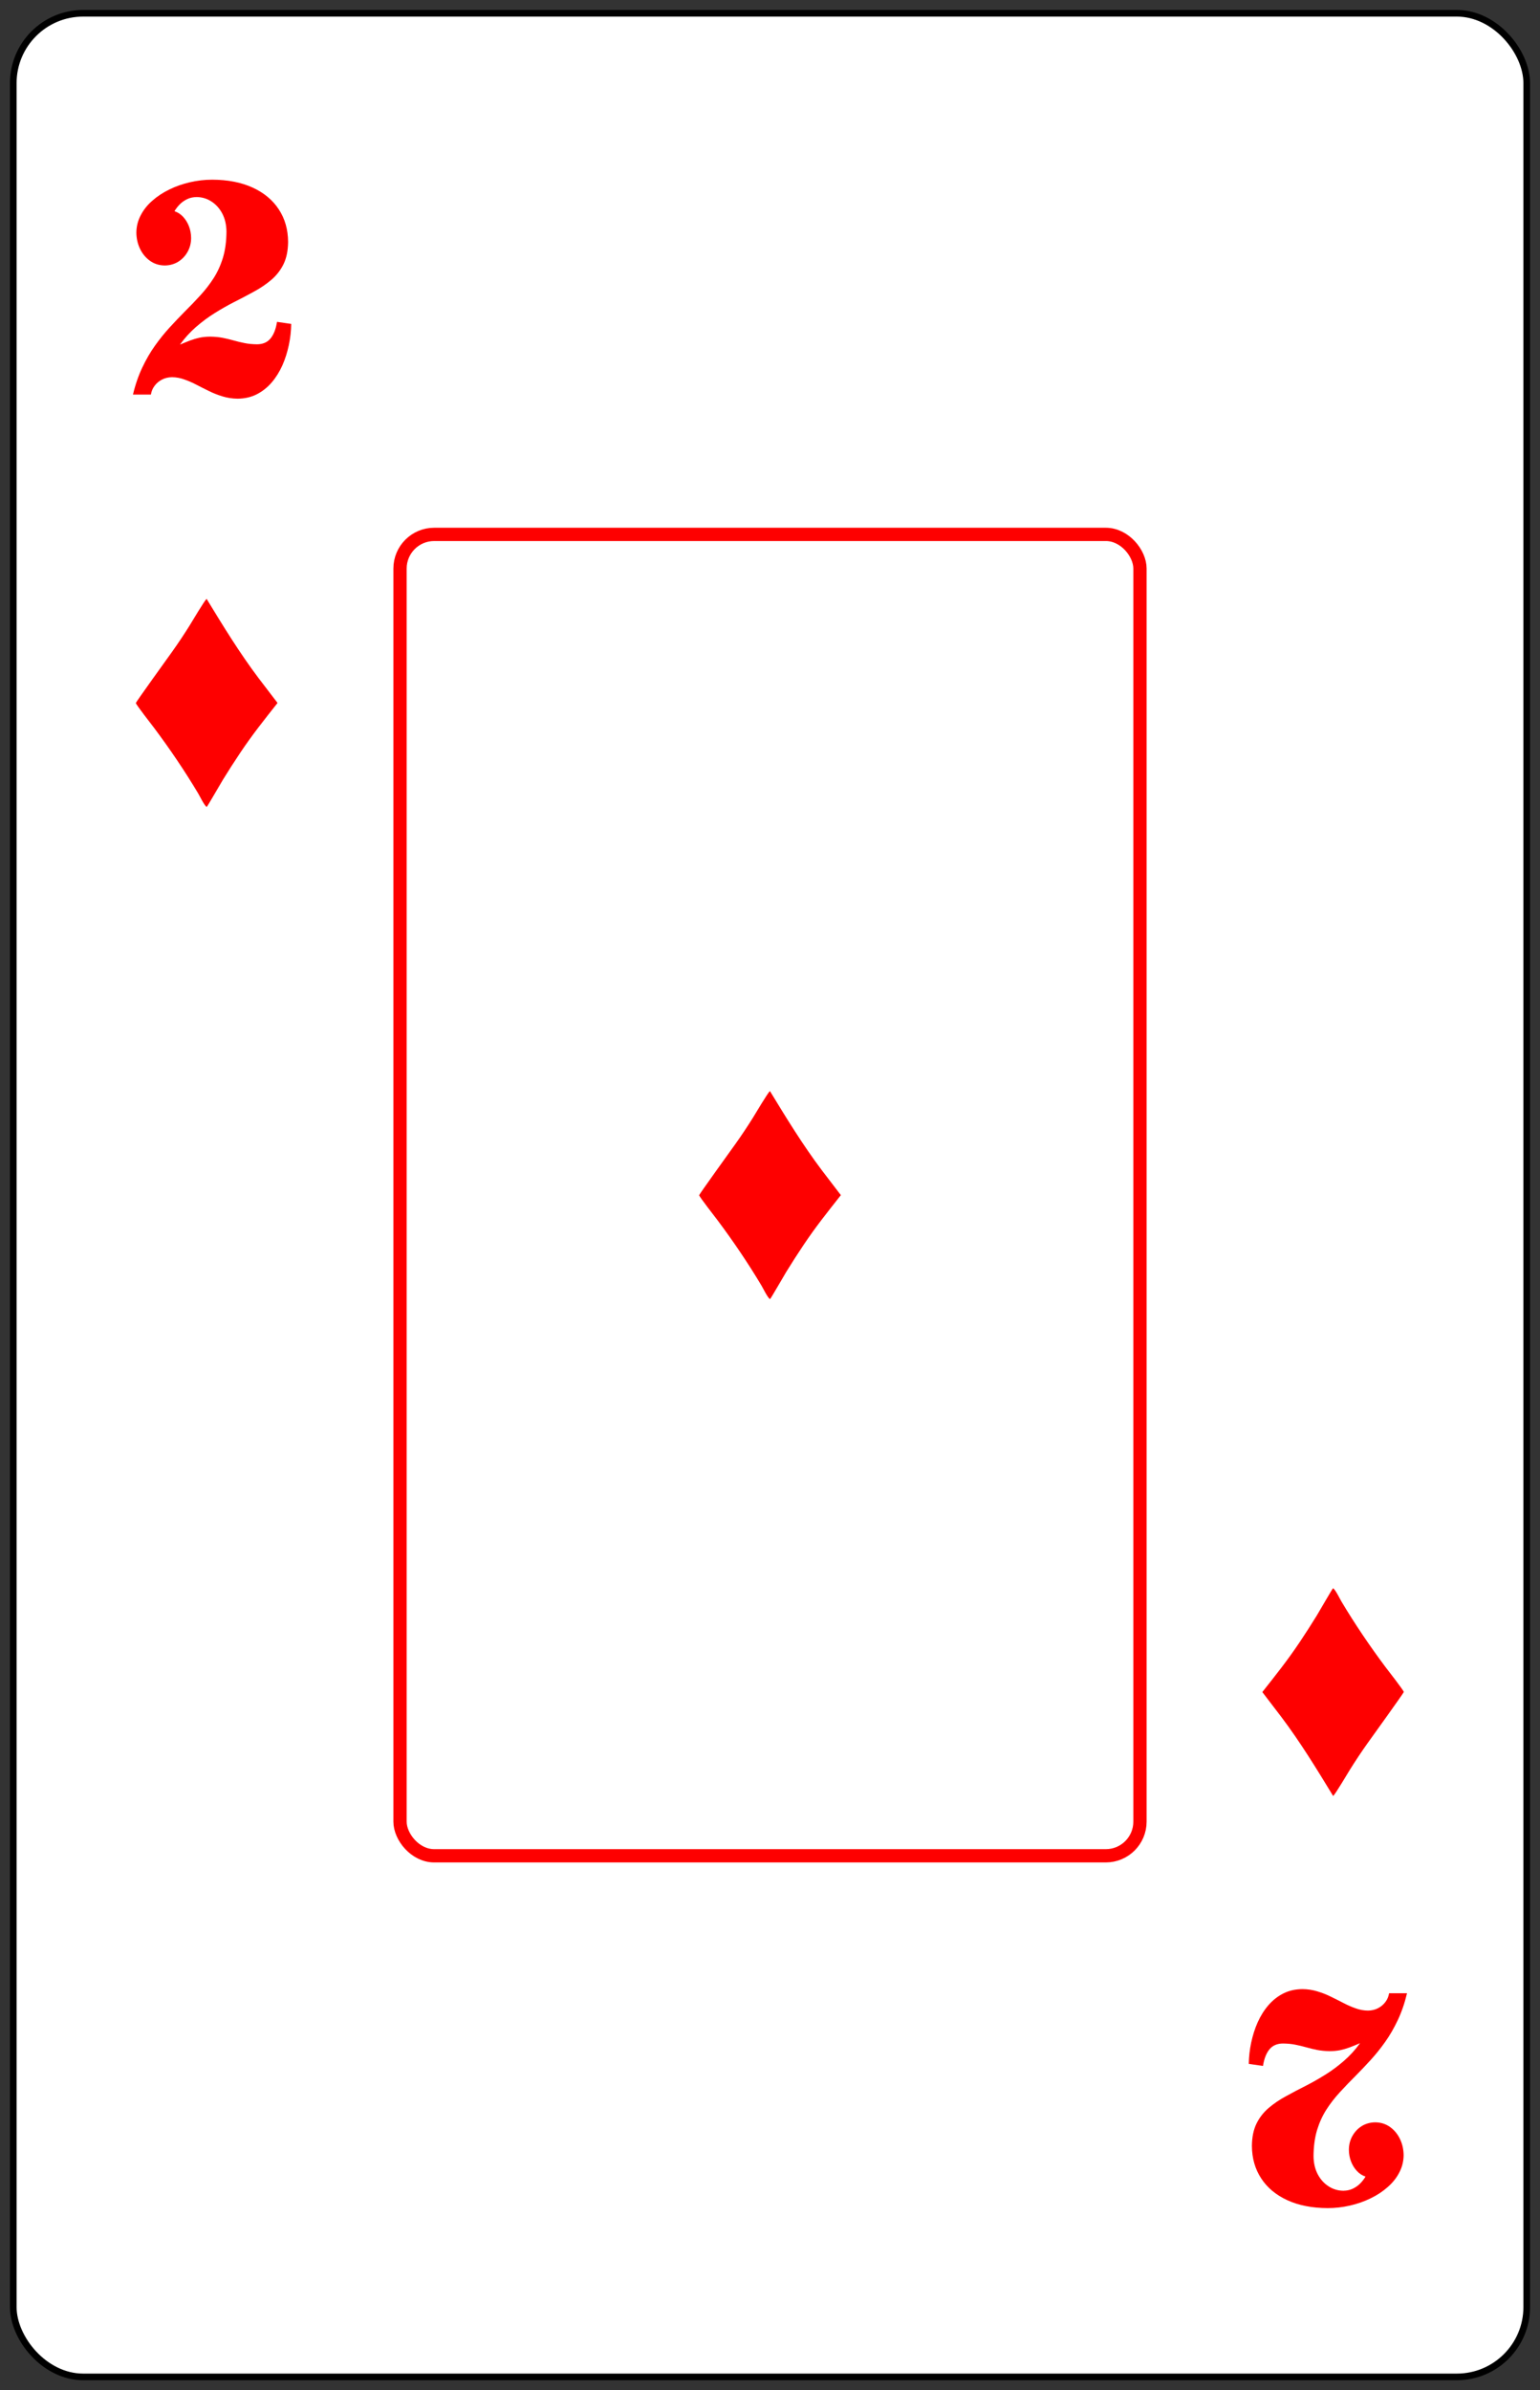 <?xml version="1.0" encoding="UTF-8"?>
<!DOCTYPE svg PUBLIC "-//W3C//DTD SVG 1.1//EN" "http://www.w3.org/Graphics/SVG/1.1/DTD/svg11.dtd">
<!-- Creator: CorelDRAW -->
<svg xmlns="http://www.w3.org/2000/svg" xml:space="preserve" width="58mm" height="90mm" style="shape-rendering:geometricPrecision; text-rendering:geometricPrecision; image-rendering:optimizeQuality; fill-rule:evenodd; clip-rule:evenodd"
viewBox="0 0 58 90"
 xmlns:xlink="http://www.w3.org/1999/xlink">
 <rect x="0" y="0" width="58" height="90" fill="#333333" stroke="none"/>
 <defs>
  <style type="text/css">
   <![CDATA[
    .str0 {stroke:black;stroke-width:0.25}
    .str1 {stroke:#FE0000;stroke-width:0.5}
    .fil1 {fill:none}
    .fil4 {fill:none;fill-rule:nonzero}
    .fil2 {fill:#FE0000}
    .fil0 {fill:white}
    .fil3 {fill:#FE0000;fill-rule:nonzero}
   ]]>
  </style>
   <mask id="id0">
  <radialGradient id="id1" gradientUnits="userSpaceOnUse" cx="29" cy="37.947" r="12.184" fx="29" fy="37.947">
   <stop offset="0" style="stop-opacity:0.42; stop-color:white"/>
   <stop offset="1" style="stop-opacity:1; stop-color:white"/>
  </radialGradient>
    <rect style="fill:url(#id1)" x="16.816" y="40.902" width="24.697" height="9.813"/>
   </mask>
 </defs>
 <g id="Camada_x0020_1">
  <rect id="Carta" class="fil0 str0" x="0.5" y="0.5" width="57" height="89" rx="2.631" ry="2.631"/>
  <rect id="Retângulo_x0020_Vermelho" class="fil1 str1" x="15.066" y="20.122" width="27.868" height="49.756" rx="1.286" ry="1.286"/>
  <path id="Ouros_x0020_Inferior" class="fil2" d="M50.206 59.803c-0.041,0.041 -0.523,0.882 -0.608,1.02 -0.208,0.339 -0.426,0.677 -0.647,1.008 -0.468,0.698 -0.895,1.23 -1.409,1.882l0.709 0.928c0.718,0.951 1.341,1.971 1.959,2.986 0.091,-0.084 0.535,-0.835 0.637,-1 0.198,-0.318 0.444,-0.688 0.662,-0.993 0.133,-0.186 1.361,-1.891 1.362,-1.924 0.001,-0.052 -0.607,-0.829 -0.689,-0.938 -0.582,-0.777 -1.155,-1.623 -1.653,-2.457 -0.067,-0.112 -0.232,-0.46 -0.324,-0.513z"/>
  <path id="Ouros_x0020_Central" class="fil2" d="M29.001 48.918c0.041,-0.041 0.524,-0.883 0.609,-1.022 0.209,-0.339 0.426,-0.678 0.648,-1.009 0.468,-0.7 0.896,-1.232 1.411,-1.885l-0.71 -0.929c-0.719,-0.953 -1.343,-1.974 -1.962,-2.991 -0.091,0.084 -0.536,0.836 -0.638,1.001 -0.198,0.319 -0.445,0.689 -0.663,0.994 -0.133,0.186 -1.364,1.894 -1.364,1.927 -0.001,0.052 0.608,0.83 0.69,0.94 0.583,0.778 1.157,1.625 1.655,2.46 0.067,0.112 0.232,0.46 0.324,0.513z"/>
  <path id="Ouros" class="fil2" d="M7.785 30.385c0.041,-0.041 0.524,-0.883 0.609,-1.022 0.209,-0.339 0.426,-0.678 0.648,-1.009 0.468,-0.7 0.896,-1.232 1.411,-1.885l-0.71 -0.929c-0.719,-0.953 -1.343,-1.974 -1.962,-2.991 -0.091,0.084 -0.536,0.836 -0.638,1.001 -0.198,0.319 -0.445,0.689 -0.663,0.994 -0.133,0.186 -1.364,1.894 -1.364,1.927 -0.001,0.052 0.608,0.83 0.69,0.94 0.583,0.778 1.157,1.625 1.655,2.46 0.067,0.112 0.232,0.46 0.324,0.513z"/>
  <path id="_2_x0020_Inferior" class="fil3" d="M52.316 75.055c-0.019,0.12 -0.063,0.228 -0.137,0.326 -0.072,0.098 -0.165,0.176 -0.278,0.235 -0.113,0.059 -0.239,0.089 -0.381,0.091 -0.157,-0.002 -0.311,-0.03 -0.461,-0.085 -0.152,-0.052 -0.307,-0.12 -0.459,-0.2 -0.154,-0.081 -0.313,-0.159 -0.476,-0.239 -0.161,-0.081 -0.331,-0.146 -0.509,-0.2 -0.176,-0.054 -0.363,-0.083 -0.561,-0.085 -0.27,0.002 -0.511,0.057 -0.724,0.165 -0.213,0.109 -0.4,0.257 -0.561,0.444 -0.161,0.187 -0.294,0.402 -0.402,0.641 -0.107,0.241 -0.187,0.496 -0.244,0.763 -0.057,0.268 -0.087,0.535 -0.091,0.802l0.535 0.078c0.043,-0.274 0.126,-0.483 0.246,-0.628 0.12,-0.144 0.291,-0.217 0.511,-0.217 0.172,0.002 0.326,0.017 0.468,0.046 0.141,0.028 0.276,0.061 0.407,0.098 0.13,0.037 0.265,0.07 0.407,0.098 0.141,0.028 0.296,0.043 0.468,0.046 0.146,0 0.278,-0.013 0.4,-0.037 0.12,-0.026 0.239,-0.061 0.357,-0.104 0.12,-0.046 0.25,-0.098 0.391,-0.159 -0.18,0.25 -0.383,0.472 -0.605,0.665 -0.224,0.194 -0.455,0.367 -0.696,0.517 -0.239,0.15 -0.476,0.285 -0.709,0.405 -0.274,0.137 -0.533,0.274 -0.778,0.409 -0.248,0.133 -0.465,0.283 -0.659,0.448 -0.191,0.165 -0.344,0.361 -0.455,0.589 -0.111,0.231 -0.167,0.507 -0.17,0.833 0.002,0.468 0.12,0.876 0.35,1.226 0.228,0.35 0.557,0.624 0.983,0.82 0.426,0.196 0.935,0.296 1.524,0.298 0.283,0 0.563,-0.033 0.837,-0.096 0.276,-0.063 0.535,-0.154 0.776,-0.272 0.243,-0.117 0.457,-0.259 0.644,-0.424 0.187,-0.163 0.333,-0.346 0.437,-0.55 0.107,-0.202 0.161,-0.42 0.163,-0.65 -0.002,-0.217 -0.046,-0.417 -0.135,-0.605 -0.089,-0.187 -0.213,-0.339 -0.374,-0.455 -0.159,-0.115 -0.346,-0.176 -0.561,-0.178 -0.189,0.002 -0.357,0.05 -0.507,0.141 -0.148,0.093 -0.265,0.217 -0.352,0.372 -0.087,0.154 -0.131,0.326 -0.133,0.515 0,0.157 0.028,0.307 0.081,0.446 0.054,0.139 0.128,0.259 0.222,0.359 0.093,0.1 0.202,0.17 0.324,0.211 -0.052,0.087 -0.117,0.172 -0.196,0.254 -0.078,0.08 -0.172,0.146 -0.278,0.198 -0.106,0.052 -0.226,0.078 -0.361,0.08 -0.202,-0.002 -0.389,-0.057 -0.557,-0.167 -0.17,-0.109 -0.307,-0.261 -0.409,-0.455 -0.102,-0.196 -0.154,-0.422 -0.157,-0.678 0.002,-0.367 0.046,-0.692 0.13,-0.976 0.087,-0.285 0.204,-0.544 0.352,-0.776 0.148,-0.231 0.318,-0.45 0.509,-0.657 0.189,-0.207 0.389,-0.415 0.6,-0.624 0.18,-0.183 0.365,-0.376 0.554,-0.583 0.189,-0.207 0.372,-0.433 0.548,-0.681 0.176,-0.246 0.335,-0.522 0.478,-0.824 0.143,-0.302 0.261,-0.641 0.35,-1.016l-0.678 0z"/>
  <path id="_2" class="fil3" d="M5.684 14.855c0.019,-0.12 0.063,-0.228 0.137,-0.326 0.072,-0.098 0.165,-0.176 0.278,-0.235 0.113,-0.059 0.239,-0.089 0.381,-0.091 0.157,0.002 0.311,0.03 0.461,0.085 0.152,0.052 0.307,0.12 0.459,0.2 0.154,0.081 0.313,0.159 0.476,0.239 0.161,0.081 0.331,0.146 0.509,0.2 0.176,0.054 0.363,0.083 0.561,0.085 0.27,-0.002 0.511,-0.057 0.724,-0.165 0.213,-0.109 0.4,-0.257 0.561,-0.444 0.161,-0.187 0.294,-0.402 0.402,-0.641 0.107,-0.241 0.187,-0.496 0.244,-0.763 0.057,-0.268 0.087,-0.535 0.091,-0.802l-0.535 -0.078c-0.043,0.274 -0.126,0.483 -0.246,0.628 -0.12,0.144 -0.291,0.217 -0.511,0.217 -0.172,-0.002 -0.326,-0.017 -0.468,-0.046 -0.141,-0.028 -0.276,-0.061 -0.407,-0.098 -0.13,-0.037 -0.265,-0.07 -0.407,-0.098 -0.141,-0.028 -0.296,-0.043 -0.468,-0.046 -0.146,0 -0.278,0.013 -0.4,0.037 -0.12,0.026 -0.239,0.061 -0.357,0.104 -0.12,0.046 -0.25,0.098 -0.391,0.159 0.18,-0.25 0.383,-0.472 0.605,-0.665 0.224,-0.194 0.455,-0.367 0.696,-0.517 0.239,-0.15 0.476,-0.285 0.709,-0.405 0.274,-0.137 0.533,-0.274 0.778,-0.409 0.248,-0.133 0.465,-0.283 0.659,-0.448 0.191,-0.165 0.344,-0.361 0.455,-0.589 0.111,-0.231 0.167,-0.507 0.17,-0.833 -0.002,-0.468 -0.12,-0.876 -0.35,-1.226 -0.228,-0.35 -0.557,-0.624 -0.983,-0.82 -0.426,-0.196 -0.935,-0.296 -1.524,-0.298 -0.283,0 -0.563,0.033 -0.837,0.096 -0.276,0.063 -0.535,0.154 -0.776,0.272 -0.243,0.117 -0.457,0.259 -0.644,0.424 -0.187,0.163 -0.333,0.346 -0.437,0.55 -0.107,0.202 -0.161,0.42 -0.163,0.65 0.002,0.217 0.046,0.417 0.135,0.605 0.089,0.187 0.213,0.339 0.374,0.455 0.159,0.115 0.346,0.176 0.561,0.178 0.189,-0.002 0.357,-0.05 0.507,-0.141 0.148,-0.093 0.265,-0.217 0.352,-0.372 0.087,-0.154 0.131,-0.326 0.133,-0.515 0,-0.157 -0.028,-0.307 -0.081,-0.446 -0.054,-0.139 -0.128,-0.259 -0.222,-0.359 -0.093,-0.1 -0.202,-0.17 -0.324,-0.211 0.052,-0.087 0.117,-0.172 0.196,-0.254 0.078,-0.08 0.172,-0.146 0.278,-0.198 0.106,-0.052 0.226,-0.078 0.361,-0.08 0.202,0.002 0.389,0.057 0.557,0.167 0.17,0.109 0.307,0.261 0.409,0.455 0.102,0.196 0.154,0.422 0.157,0.678 -0.002,0.367 -0.046,0.692 -0.13,0.976 -0.087,0.285 -0.204,0.544 -0.352,0.776 -0.148,0.231 -0.318,0.45 -0.509,0.657 -0.189,0.207 -0.389,0.415 -0.6,0.624 -0.18,0.183 -0.365,0.376 -0.554,0.583 -0.189,0.207 -0.372,0.433 -0.548,0.681 -0.176,0.246 -0.335,0.522 -0.478,0.824 -0.143,0.302 -0.261,0.641 -0.35,1.016l0.678 0z"/>
  <path class="fil4" style="mask:url(#id0)" d="M16.816 47.955m2.828 -2.108l0.626 0 0 -1.753 -0.914 0 0.102 0.499 -0.652 0 0 -1.668 1.499 0 -0.102 0.914 1.008 0 0 -1.803 -4.14 0 0 0.965 0.533 -0.102 0 4.191 -0.533 -0.102 0 0.965 2.379 0 0 -0.965 -0.643 0.102 0 -1.736 0.737 0 0.102 0.491zm1.77 2.108m2.794 -4.767l0.499 2.261 -0.982 0 0.483 -2.261zm0.61 -1.151l-1.202 0 -1.583 5.055 -0.491 -0.102 0 0.965 2.269 0 0 -0.965 -0.576 0.102 0.22 -0.745 1.524 0 0.22 0.745 -0.584 -0.102 0 0.965 2.278 0 0 -0.965 -0.5 0.102 -1.575 -5.055zm2.201 5.918m0.085 -5.918l0 1.803 1.008 0 -0.102 -0.914 0.762 0 0 4.166 -0.703 -0.102 0 0.965 2.616 0 0 -0.965 -0.711 0.102 0 -4.166 0.762 0 -0.102 0.914 1.008 0 0 -1.803 -4.538 0zm4.623 5.918m3.277 -1.803l0.102 0.914 -1.499 0 0 -1.719 0.737 0 0.102 0.499 0.618 0 0 -1.753 -0.906 0 0.102 0.508 -0.652 0 0 -1.668 1.499 0 -0.102 0.906 1.008 0 0 -1.803 -4.14 0 0 0.965 0.533 -0.102 0 4.191 -0.533 -0.102 0 0.965 4.14 0 0 -1.803 -1.008 0zm1.355 1.803m3.708 -5.918l0.102 0.533c-0.113,-0.169 -0.284,-0.316 -0.512,-0.44 -0.229,-0.124 -0.462,-0.186 -0.699,-0.186 -0.649,0 -1.19,0.243 -1.621,0.728 -0.432,0.485 -0.648,1.253 -0.648,2.303 0,1.067 0.223,1.847 0.669,2.341 0.446,0.494 1.022,0.741 1.727,0.741 1.078,0 1.778,-0.567 2.1,-1.702l-0.88 -0.313c-0.26,0.751 -0.641,1.126 -1.143,1.126 -0.378,0 -0.684,-0.191 -0.919,-0.572 -0.234,-0.381 -0.351,-0.919 -0.351,-1.613 0,-0.7 0.114,-1.233 0.343,-1.6 0.229,-0.367 0.509,-0.55 0.842,-0.55 0.271,0 0.549,0.123 0.834,0.368 0.285,0.246 0.427,0.608 0.427,1.088l0.737 0 0 -2.252 -1.008 0z"/>
 </g>
</svg>
